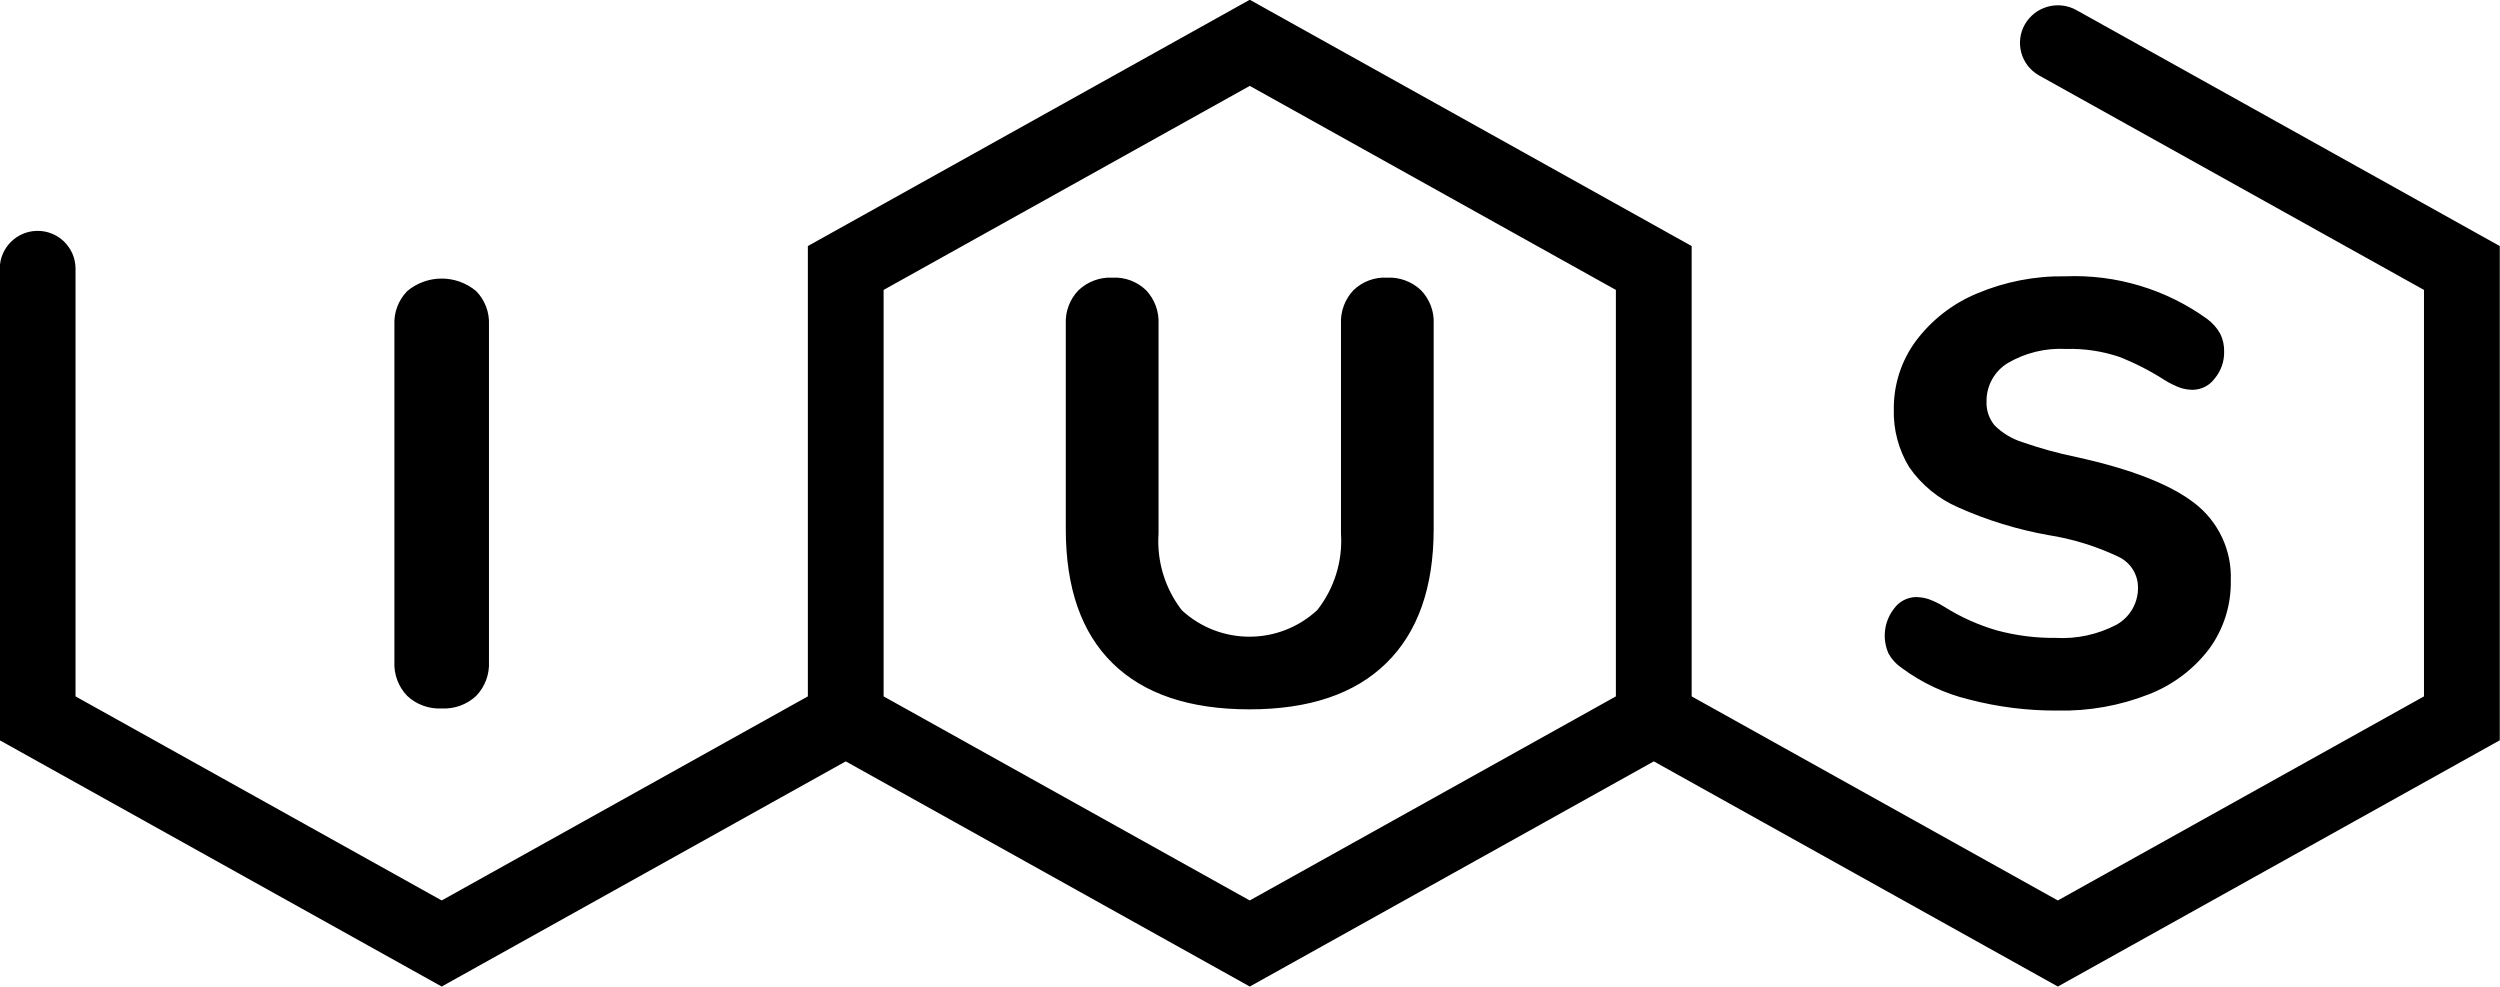 <?xml version="1.0" encoding="utf-8"?>
<!-- Generator: Adobe Illustrator 16.0.0, SVG Export Plug-In . SVG Version: 6.00 Build 0)  -->
<!DOCTYPE svg PUBLIC "-//W3C//DTD SVG 1.1//EN" "http://www.w3.org/Graphics/SVG/1.1/DTD/svg11.dtd">
<svg version="1.1" id="Layer_1" xmlns="http://www.w3.org/2000/svg" xmlns:xlink="http://www.w3.org/1999/xlink" x="0px" y="0px"
	 width="161.938px" height="63.907px" viewBox="0 0 161.938 63.907" enable-background="new 0 0 161.938 63.907"
	 xml:space="preserve">
<path id="ius_white" d="M134.502,0.655c-1.181-0.657-2.669-0.244-3.342,0.927c-0.66,1.163-0.252,2.64,0.911,3.299
	c0.007,0.004,0.015,0.008,0.021,0.012l24.922,13.887v26.328l-23.718,13.219l-23.718-13.219v-29.17L80.954-0.015L52.329,15.938v29.17
	L28.611,58.327L4.892,45.108V17.359c-0.027-1.355-1.147-2.431-2.503-2.404c-1.316,0.026-2.377,1.087-2.404,2.404v30.593
	l28.626,15.951l26.172-14.585l26.172,14.585l26.171-14.585l26.172,14.585l28.625-15.951V15.938L134.502,0.655z M57.236,45.108V18.78
	L80.954,5.563l23.715,13.217v26.328L80.951,58.327L57.236,45.108z M28.612,45.89c0.826,0.044,1.634-0.251,2.237-0.817
	c0.568-0.593,0.866-1.395,0.824-2.215v-21.82c0.038-0.809-0.261-1.597-0.824-2.177c-1.293-1.089-3.183-1.089-4.476,0
	c-0.564,0.581-0.863,1.369-0.825,2.177v21.82c-0.043,0.82,0.256,1.623,0.825,2.215C26.977,45.639,27.785,45.934,28.612,45.89z
	 M89.847,17.984c-0.809-0.042-1.598,0.254-2.179,0.817c-0.553,0.587-0.844,1.373-0.806,2.178v13.574
	c0.119,1.785-0.427,3.551-1.53,4.959c-2.471,2.299-6.296,2.307-8.776,0.02c-1.098-1.418-1.635-3.189-1.511-4.979V20.979
	c0.038-0.805-0.252-1.591-0.805-2.178c-0.582-0.563-1.371-0.858-2.18-0.817c-0.813-0.04-1.608,0.255-2.2,0.817
	c-0.563,0.581-0.861,1.37-0.823,2.178v13.3c0,3.813,1.014,6.71,3.041,8.692c2.027,1.983,4.978,2.976,8.853,2.977
	c3.875,0,6.833-1,8.872-3s3.061-4.891,3.064-8.674v-13.3c0.037-0.809-0.261-1.597-0.825-2.178
	C91.451,18.238,90.658,17.944,89.847,17.984z M133.16,41.32c-1.286,0.013-2.568-0.15-3.81-0.485
	c-1.205-0.349-2.354-0.865-3.415-1.535c-0.315-0.197-0.65-0.361-1-0.488c-0.271-0.09-0.557-0.136-0.843-0.137
	c-0.557,0.016-1.074,0.289-1.4,0.74c-0.656,0.836-0.792,1.969-0.352,2.938c0.207,0.365,0.496,0.678,0.844,0.913
	c1.302,0.966,2.783,1.661,4.358,2.043c1.883,0.491,3.822,0.733,5.769,0.718c2.007,0.041,4.001-0.316,5.869-1.049
	c1.559-0.602,2.918-1.625,3.927-2.956c0.931-1.276,1.42-2.821,1.393-4.399c0.082-1.953-0.789-3.824-2.335-5.019
	c-1.557-1.217-4.114-2.217-7.674-3c-1.192-0.245-2.366-0.57-3.515-0.972c-0.665-0.212-1.271-0.578-1.767-1.069
	c-0.362-0.429-0.551-0.977-0.53-1.537c-0.021-1.021,0.502-1.977,1.374-2.508c1.14-0.668,2.45-0.986,3.77-0.915
	c1.165-0.034,2.328,0.137,3.435,0.506c1.036,0.405,2.029,0.913,2.965,1.516c0.328,0.205,0.678,0.375,1.041,0.507
	c0.261,0.08,0.532,0.119,0.805,0.117c0.555-0.017,1.069-0.29,1.394-0.739c0.4-0.479,0.616-1.087,0.606-1.713
	c0.014-0.41-0.074-0.817-0.256-1.185c-0.211-0.373-0.498-0.697-0.843-0.952c-2.666-1.923-5.9-2.896-9.185-2.762
	c-1.961-0.032-3.906,0.346-5.713,1.108c-1.573,0.649-2.943,1.711-3.965,3.073c-0.944,1.276-1.448,2.826-1.434,4.414
	c-0.041,1.328,0.307,2.64,1,3.773c0.797,1.146,1.897,2.049,3.179,2.604c1.864,0.83,3.821,1.432,5.83,1.791
	c1.571,0.246,3.098,0.717,4.534,1.399c0.761,0.353,1.255,1.106,1.273,1.944c0.032,1.009-0.497,1.951-1.373,2.451
	C135.902,41.098,134.533,41.397,133.16,41.32L133.16,41.32z"/>
</svg>
